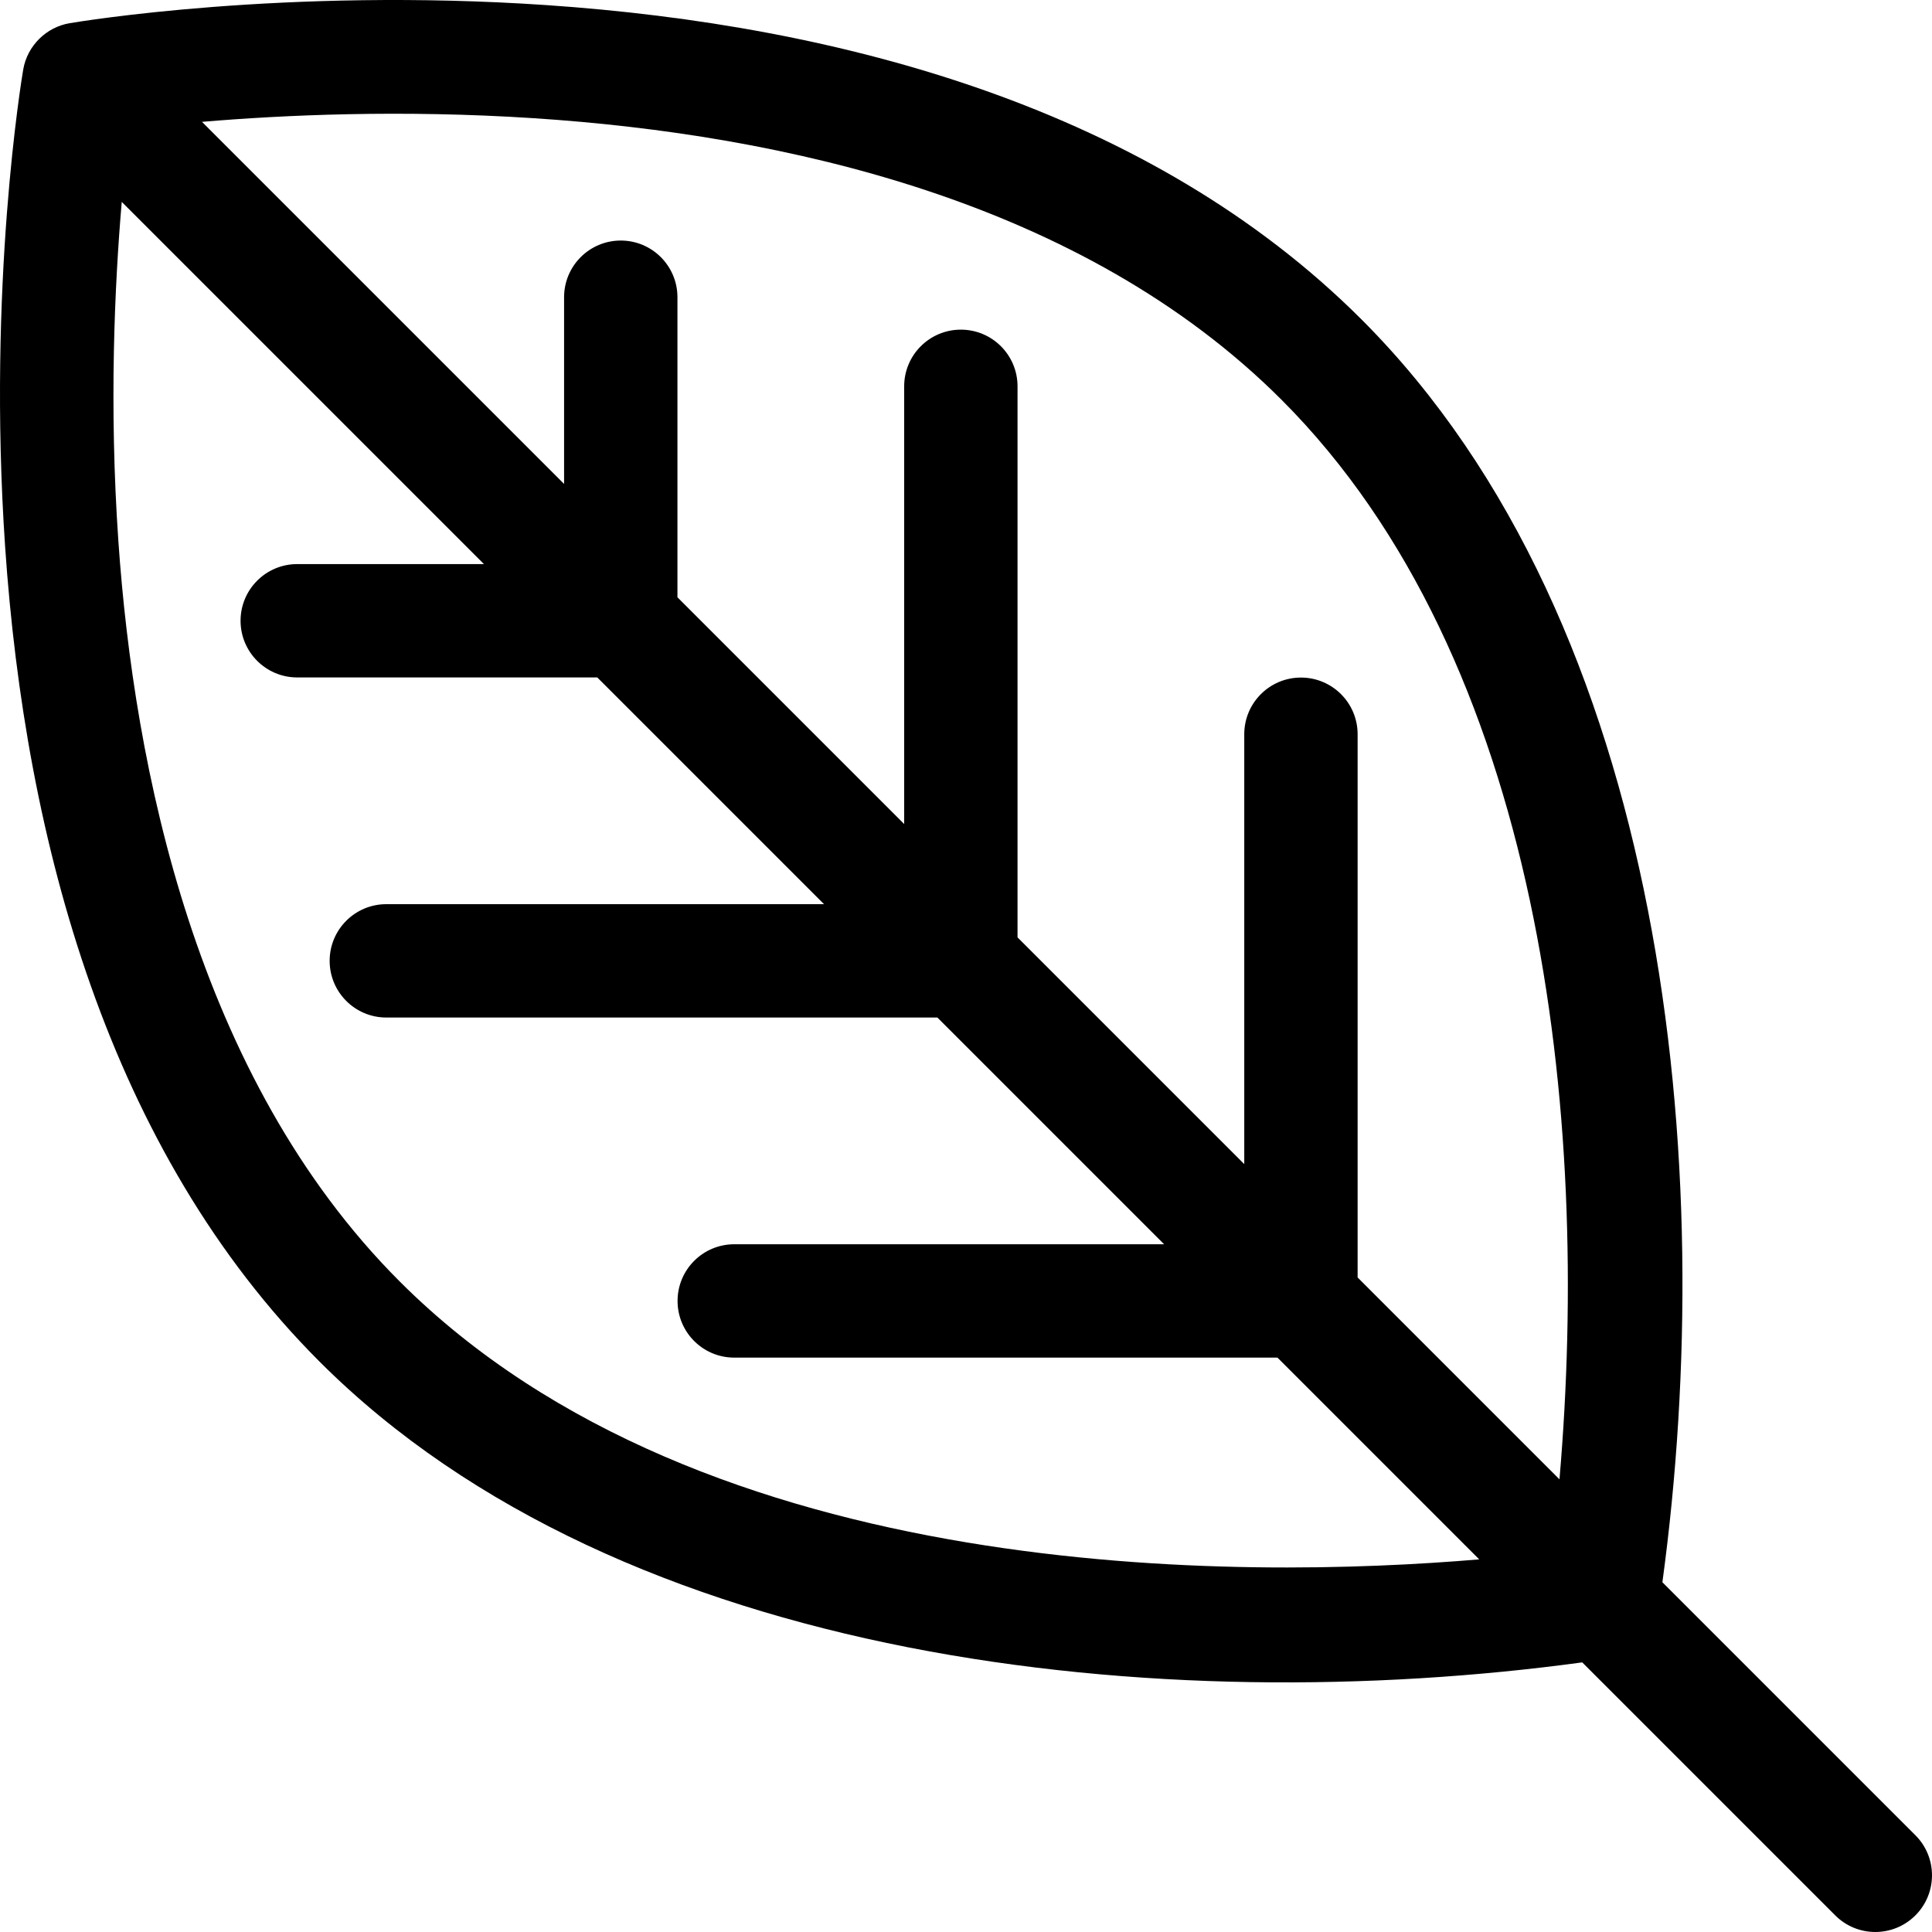 <?xml version="1.0" encoding="iso-8859-1"?>
<!-- Generator: Adobe Illustrator 19.0.0, SVG Export Plug-In . SVG Version: 6.00 Build 0)  -->
<svg version="1.1" id="Capa_1" xmlns="http://www.w3.org/2000/svg" xmlns:xlink="http://www.w3.org/1999/xlink" x="0px" y="0px"
	 viewBox="0 0 512.001 512.001" style="enable-background:new 0 0 512.001 512.001;" xml:space="preserve">
<g>
	<g>
		<path d="M507.601,486.357l-67.049-67.049c14.984-110.188,1.285-253.633-79.701-334.618C304.945,28.784,223.07,6.681,144.82,1.353
			C75.446-3.369,20.732,5.762,18.438,6.152C12.321,7.181,7.24,12.063,6.152,18.437C5.76,20.733-3.371,75.449,1.353,144.819
			c5.33,78.271,27.439,160.133,83.338,216.032c80.477,80.477,223.66,94.791,334.617,79.699l67.05,67.05
			c5.865,5.866,15.377,5.866,21.243,0C513.467,501.734,513.467,492.223,507.601,486.357z M105.934,339.61
			c-54.138-54.138-70.429-136.557-74.561-196.167c-2.485-35.816-0.998-67.953,0.892-89.935l95.98,95.98H78.772
			c-8.296,0-15.021,6.726-15.021,15.021s6.726,15.021,15.021,15.021h79.514l60.085,60.085H102.381
			c-8.296,0-15.021,6.726-15.021,15.021s6.725,15.021,15.021,15.021h146.033l60.085,60.085H194.582
			c-8.296,0-15.021,6.726-15.021,15.021s6.726,15.021,15.021,15.021h143.96l53.467,53.467
			C329.97,418.516,186.809,420.486,105.934,339.61z M413.278,392.036l-53.494-53.494V194.582c0-8.296-6.726-15.021-15.021-15.021
			c-8.296,0-15.021,6.725-15.021,15.021v113.917l-60.085-60.085V102.381c0-8.296-6.726-15.021-15.021-15.021
			c-8.296,0-15.021,6.725-15.021,15.021v115.991l-60.085-60.085V78.768c0-8.296-6.725-15.021-15.021-15.021
			c-8.296,0-15.021,6.726-15.021,15.021v49.477L53.533,32.291c21.537-1.828,52.852-3.258,87.942-0.963
			c65.989,4.316,145.335,21.806,198.133,74.606C408.447,174.771,421.619,295.017,413.278,392.036z"/>
	</g>
</g>
<g>
</g>
<g>
</g>
<g>
</g>
<g>
</g>
<g>
</g>
<g>
</g>
<g>
</g>
<g>
</g>
<g>
</g>
<g>
</g>
<g>
</g>
<g>
</g>
<g>
</g>
<g>
</g>
<g>
</g>
</svg>
